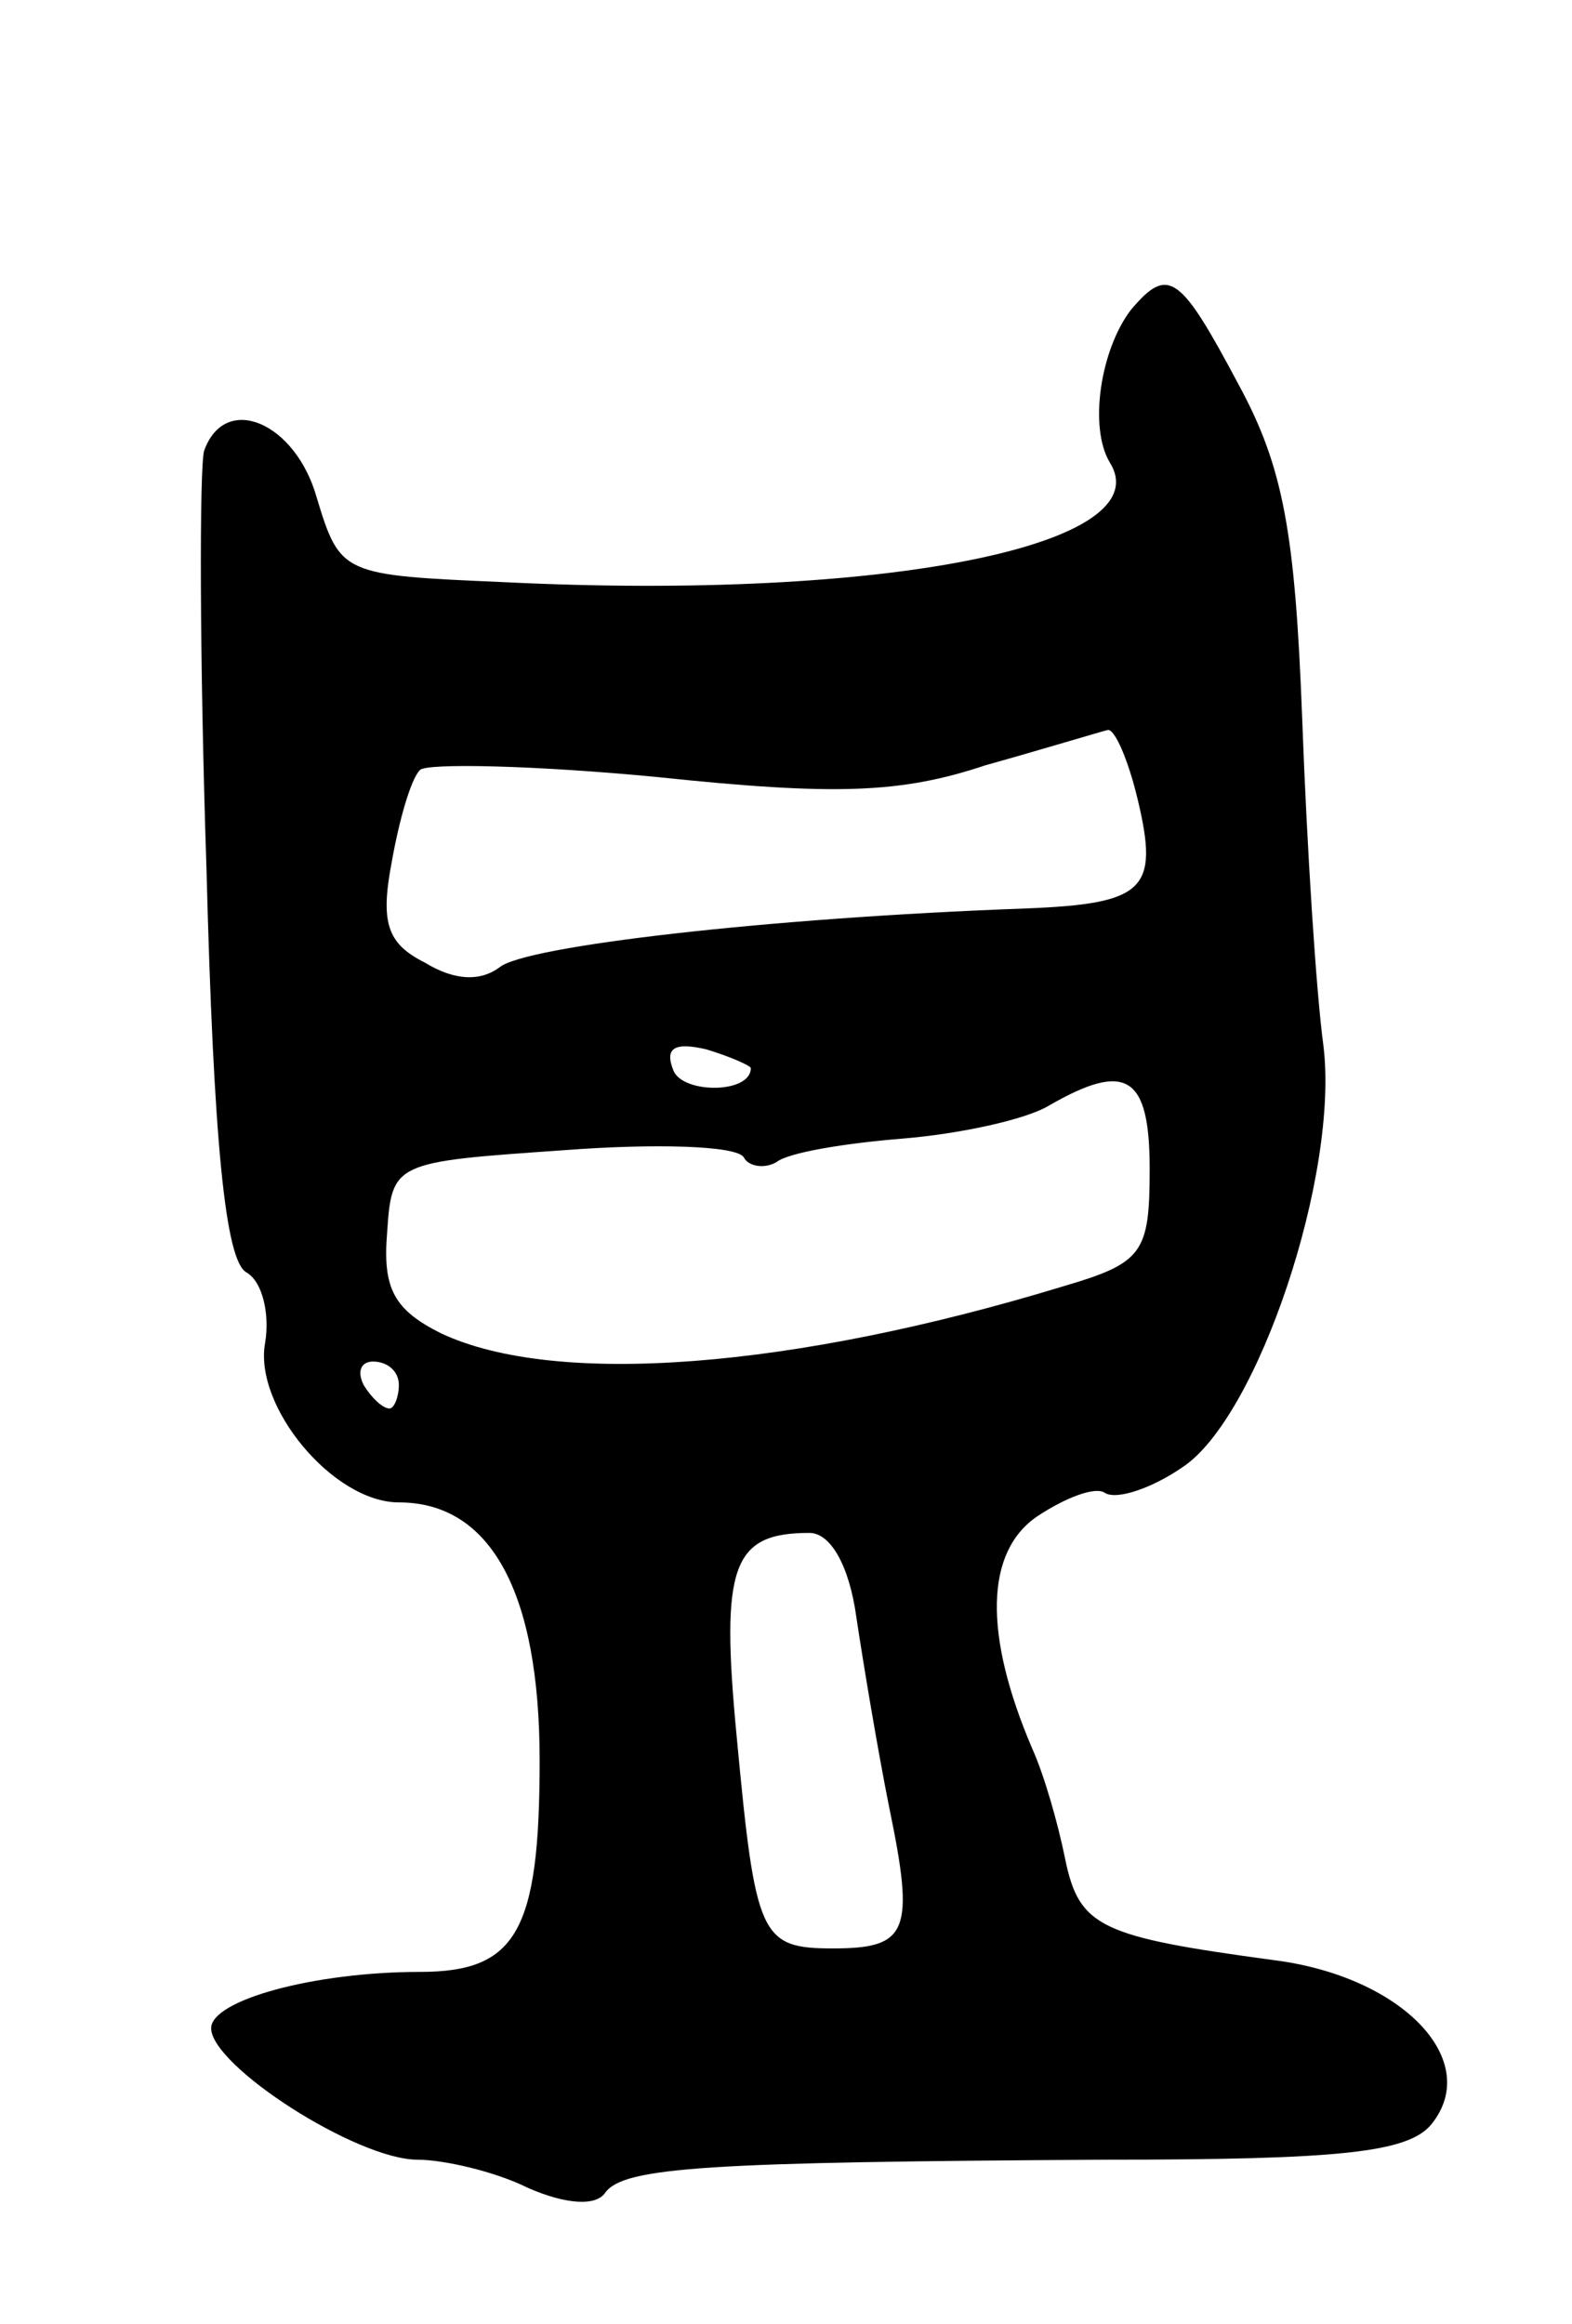 <svg version="1.0" xmlns="http://www.w3.org/2000/svg"
 width="67pt" height="99pt" viewBox="0 0 67 99"
 preserveAspectRatio="xMidYMid meet">
<g transform="translate(0,99) scale(0.1,-0.1)"
fill="#000000" stroke="none">
<path d="M482 858 c-13 -17 -18 -50 -9 -65 22 -35 -95 -59 -258 -51 -69 3 -70
3 -80 36 -9 32 -39 45 -48 20 -2 -7 -2 -87 1 -178 3 -116 8 -167 17 -172 7 -4
10 -18 8 -30 -5 -27 29 -68 57 -68 39 0 60 -38 60 -110 0 -73 -10 -90 -51 -90
-45 0 -89 -12 -89 -24 0 -16 62 -56 88 -56 11 0 33 -5 47 -12 16 -7 29 -8 33
-2 8 11 45 13 213 14 100 0 129 3 139 15 22 27 -12 63 -67 70 -74 10 -83 14
-89 43 -3 15 -9 36 -14 47 -21 49 -20 84 2 99 12 8 25 13 29 10 5 -3 20 2 33
11 32 21 67 125 60 180 -3 22 -7 84 -9 139 -3 79 -8 107 -27 142 -25 47 -30
51 -46 32z m3 -209 c9 -38 3 -44 -48 -46 -110 -4 -213 -16 -224 -25 -8 -6 -19
-6 -32 2 -16 8 -19 17 -14 43 3 17 8 35 12 39 3 3 49 2 101 -3 76 -8 104 -7
140 5 25 7 48 14 52 15 3 1 9 -13 13 -30z m-165 -114 c0 -11 -29 -11 -33 -1
-4 10 1 12 14 9 10 -3 19 -7 19 -8z m170 -43 c0 -36 -3 -40 -37 -50 -115 -35
-216 -43 -265 -20 -20 10 -25 19 -23 43 2 30 3 30 75 35 39 3 74 2 77 -3 2 -4
9 -5 14 -2 5 4 29 8 54 10 24 2 52 8 62 14 33 19 43 13 43 -27z m-320 -92 c0
-5 -2 -10 -4 -10 -3 0 -8 5 -11 10 -3 6 -1 10 4 10 6 0 11 -4 11 -10z m195
-99 c3 -20 9 -56 14 -81 11 -53 8 -60 -24 -60 -31 0 -33 5 -41 90 -7 73 -2 87
31 87 9 0 17 -14 20 -36z"/>
</g>
</svg>
